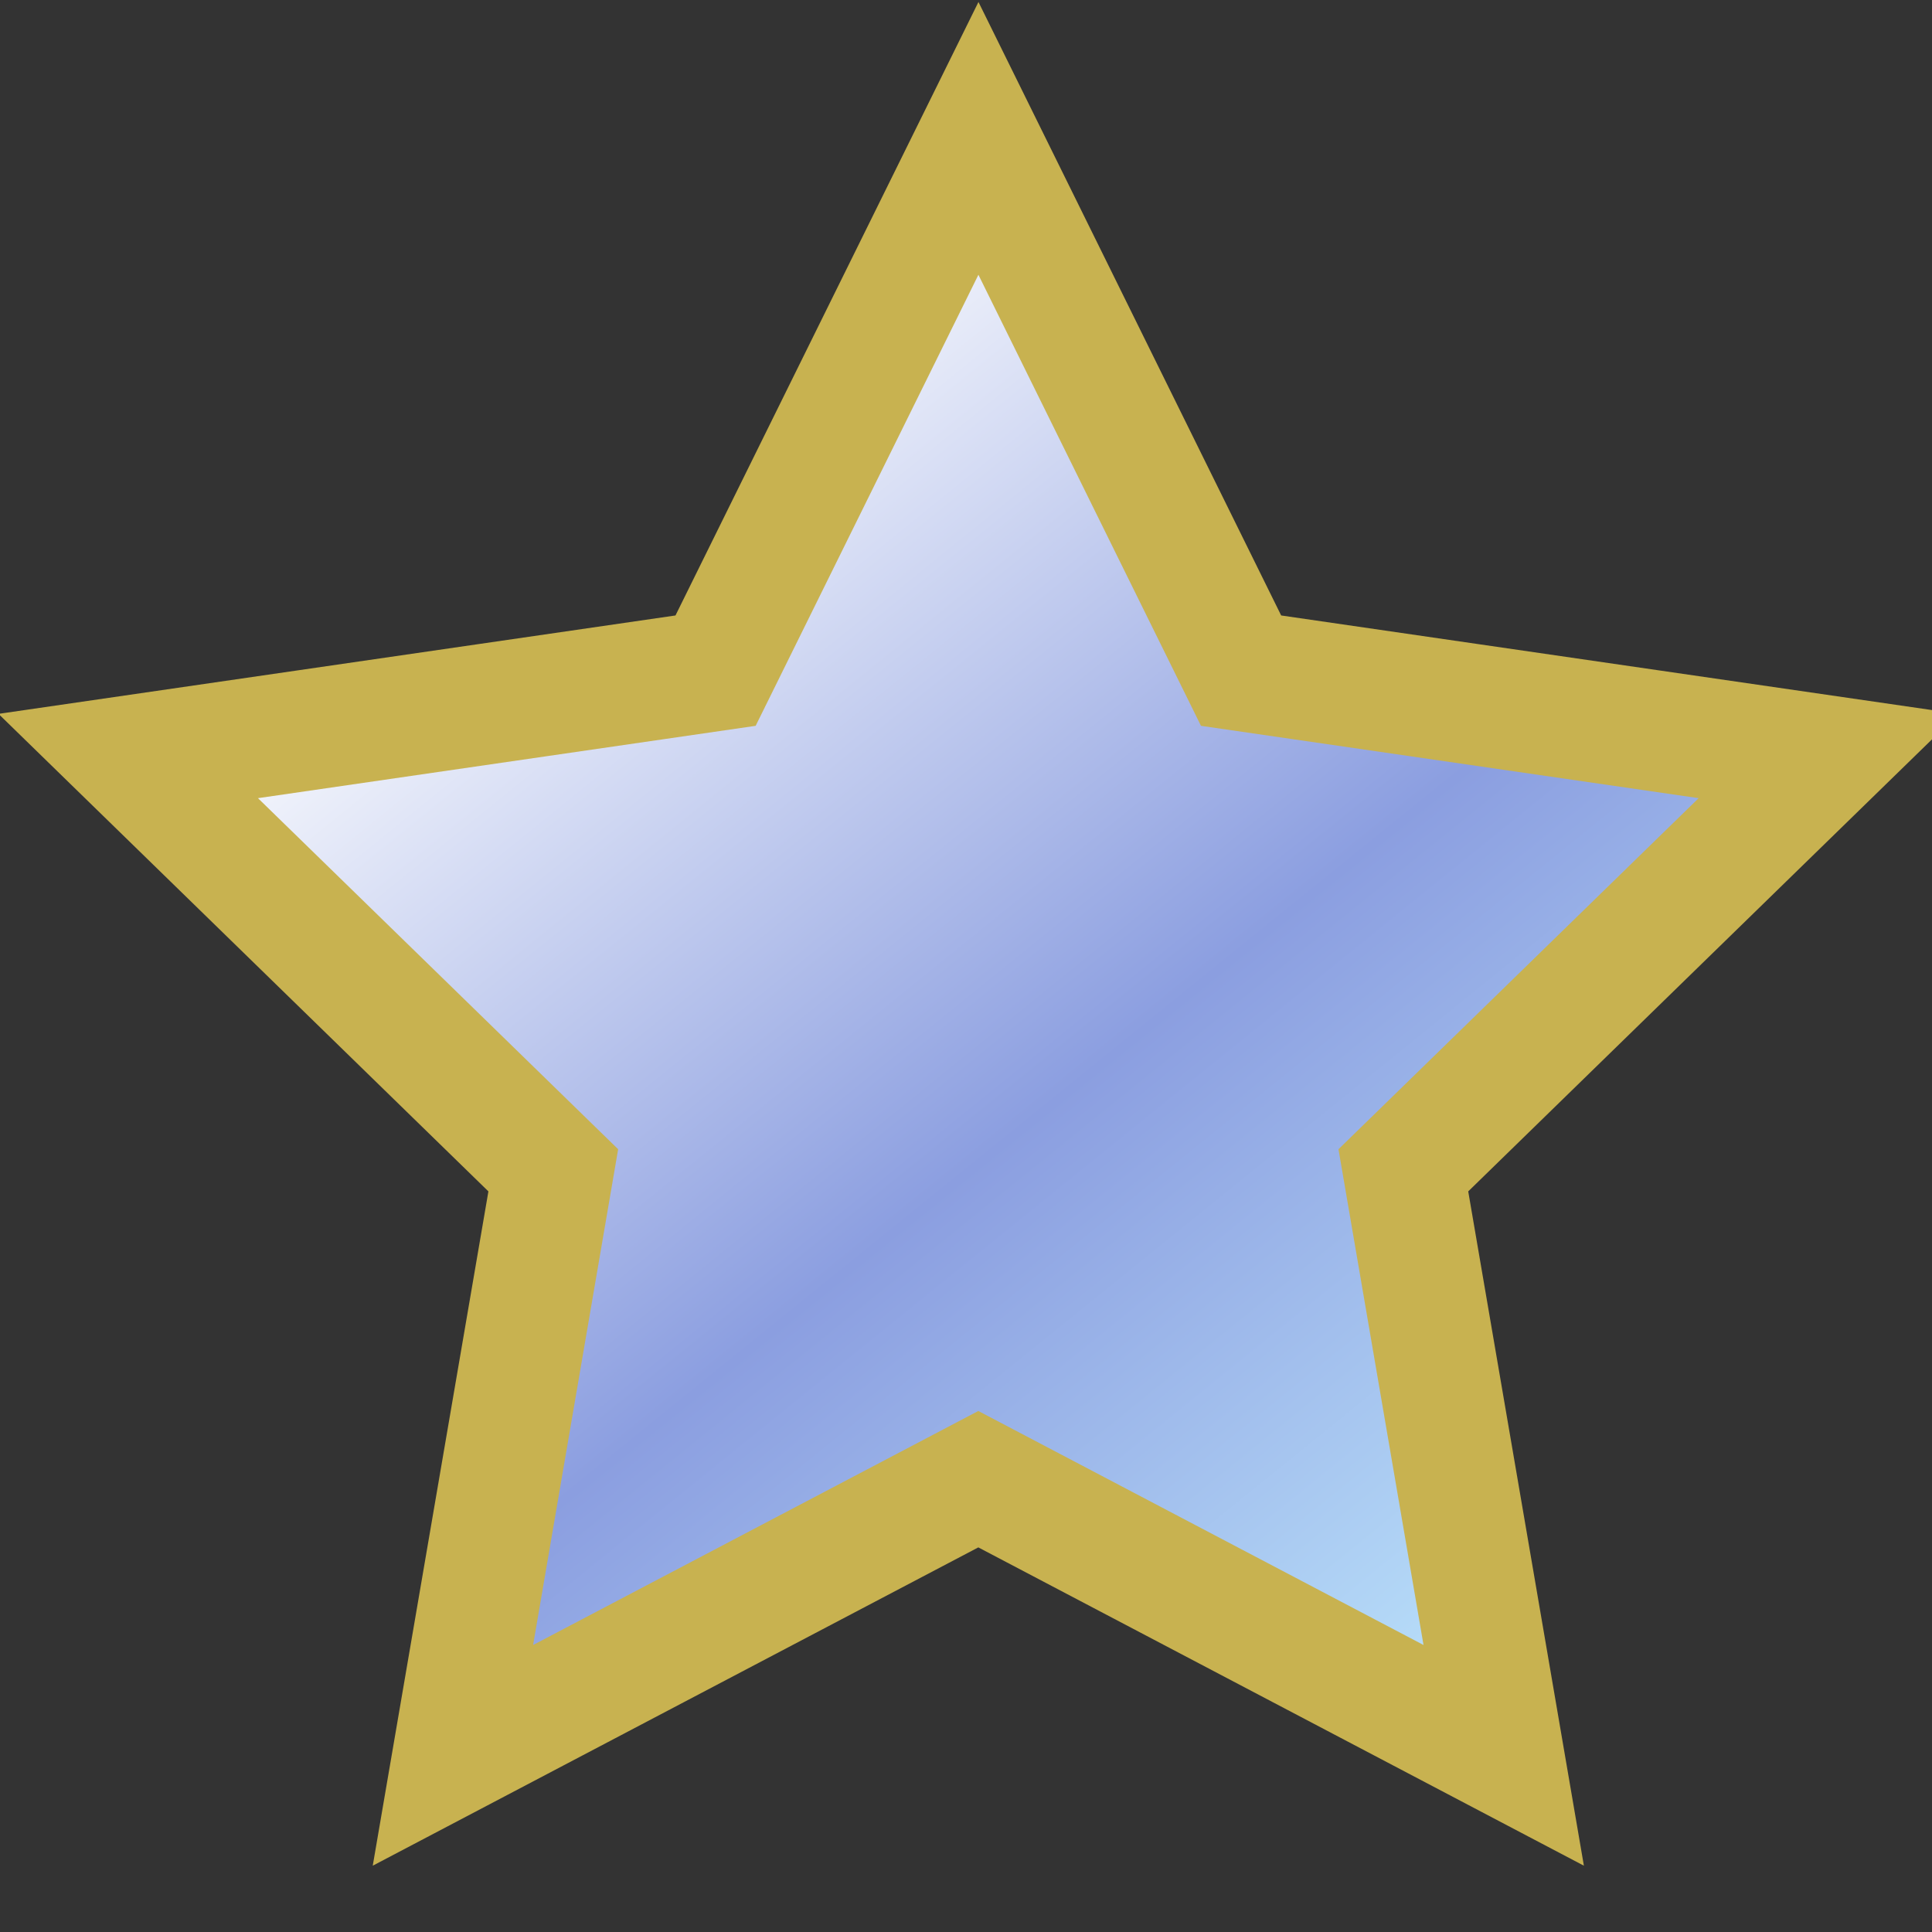 <?xml version="1.0" encoding="UTF-8"?>
<svg xmlns="http://www.w3.org/2000/svg" width="16" height="16" xmlns:xlink="http://www.w3.org/1999/xlink">
	<rect width="100%" height="100%" fill="#333333" stroke="none"/>
	<defs>
		<linearGradient id="a">
			<stop offset="0" stop-color="#c2edff"/>
			<stop offset=".5" stop-color="#8b9ee0"/>
			<stop offset="1" stop-color="#fff"/>
		</linearGradient>
		<linearGradient id="b" x1="13.47" x2="4.596" y1="14.363" y2="3.397" xlink:href="#a" gradientUnits="userSpaceOnUse"/>
	</defs>
	<path fill="url(#b)" stroke="#c8b250" stroke-width="1" d="M8.103 1.146l2.175 4.408 4.864.707-3.52 3.431.831 4.845-4.351-2.287-4.351 2.287.831-4.845-3.52-3.431 4.864-.707z"/>
</svg>
